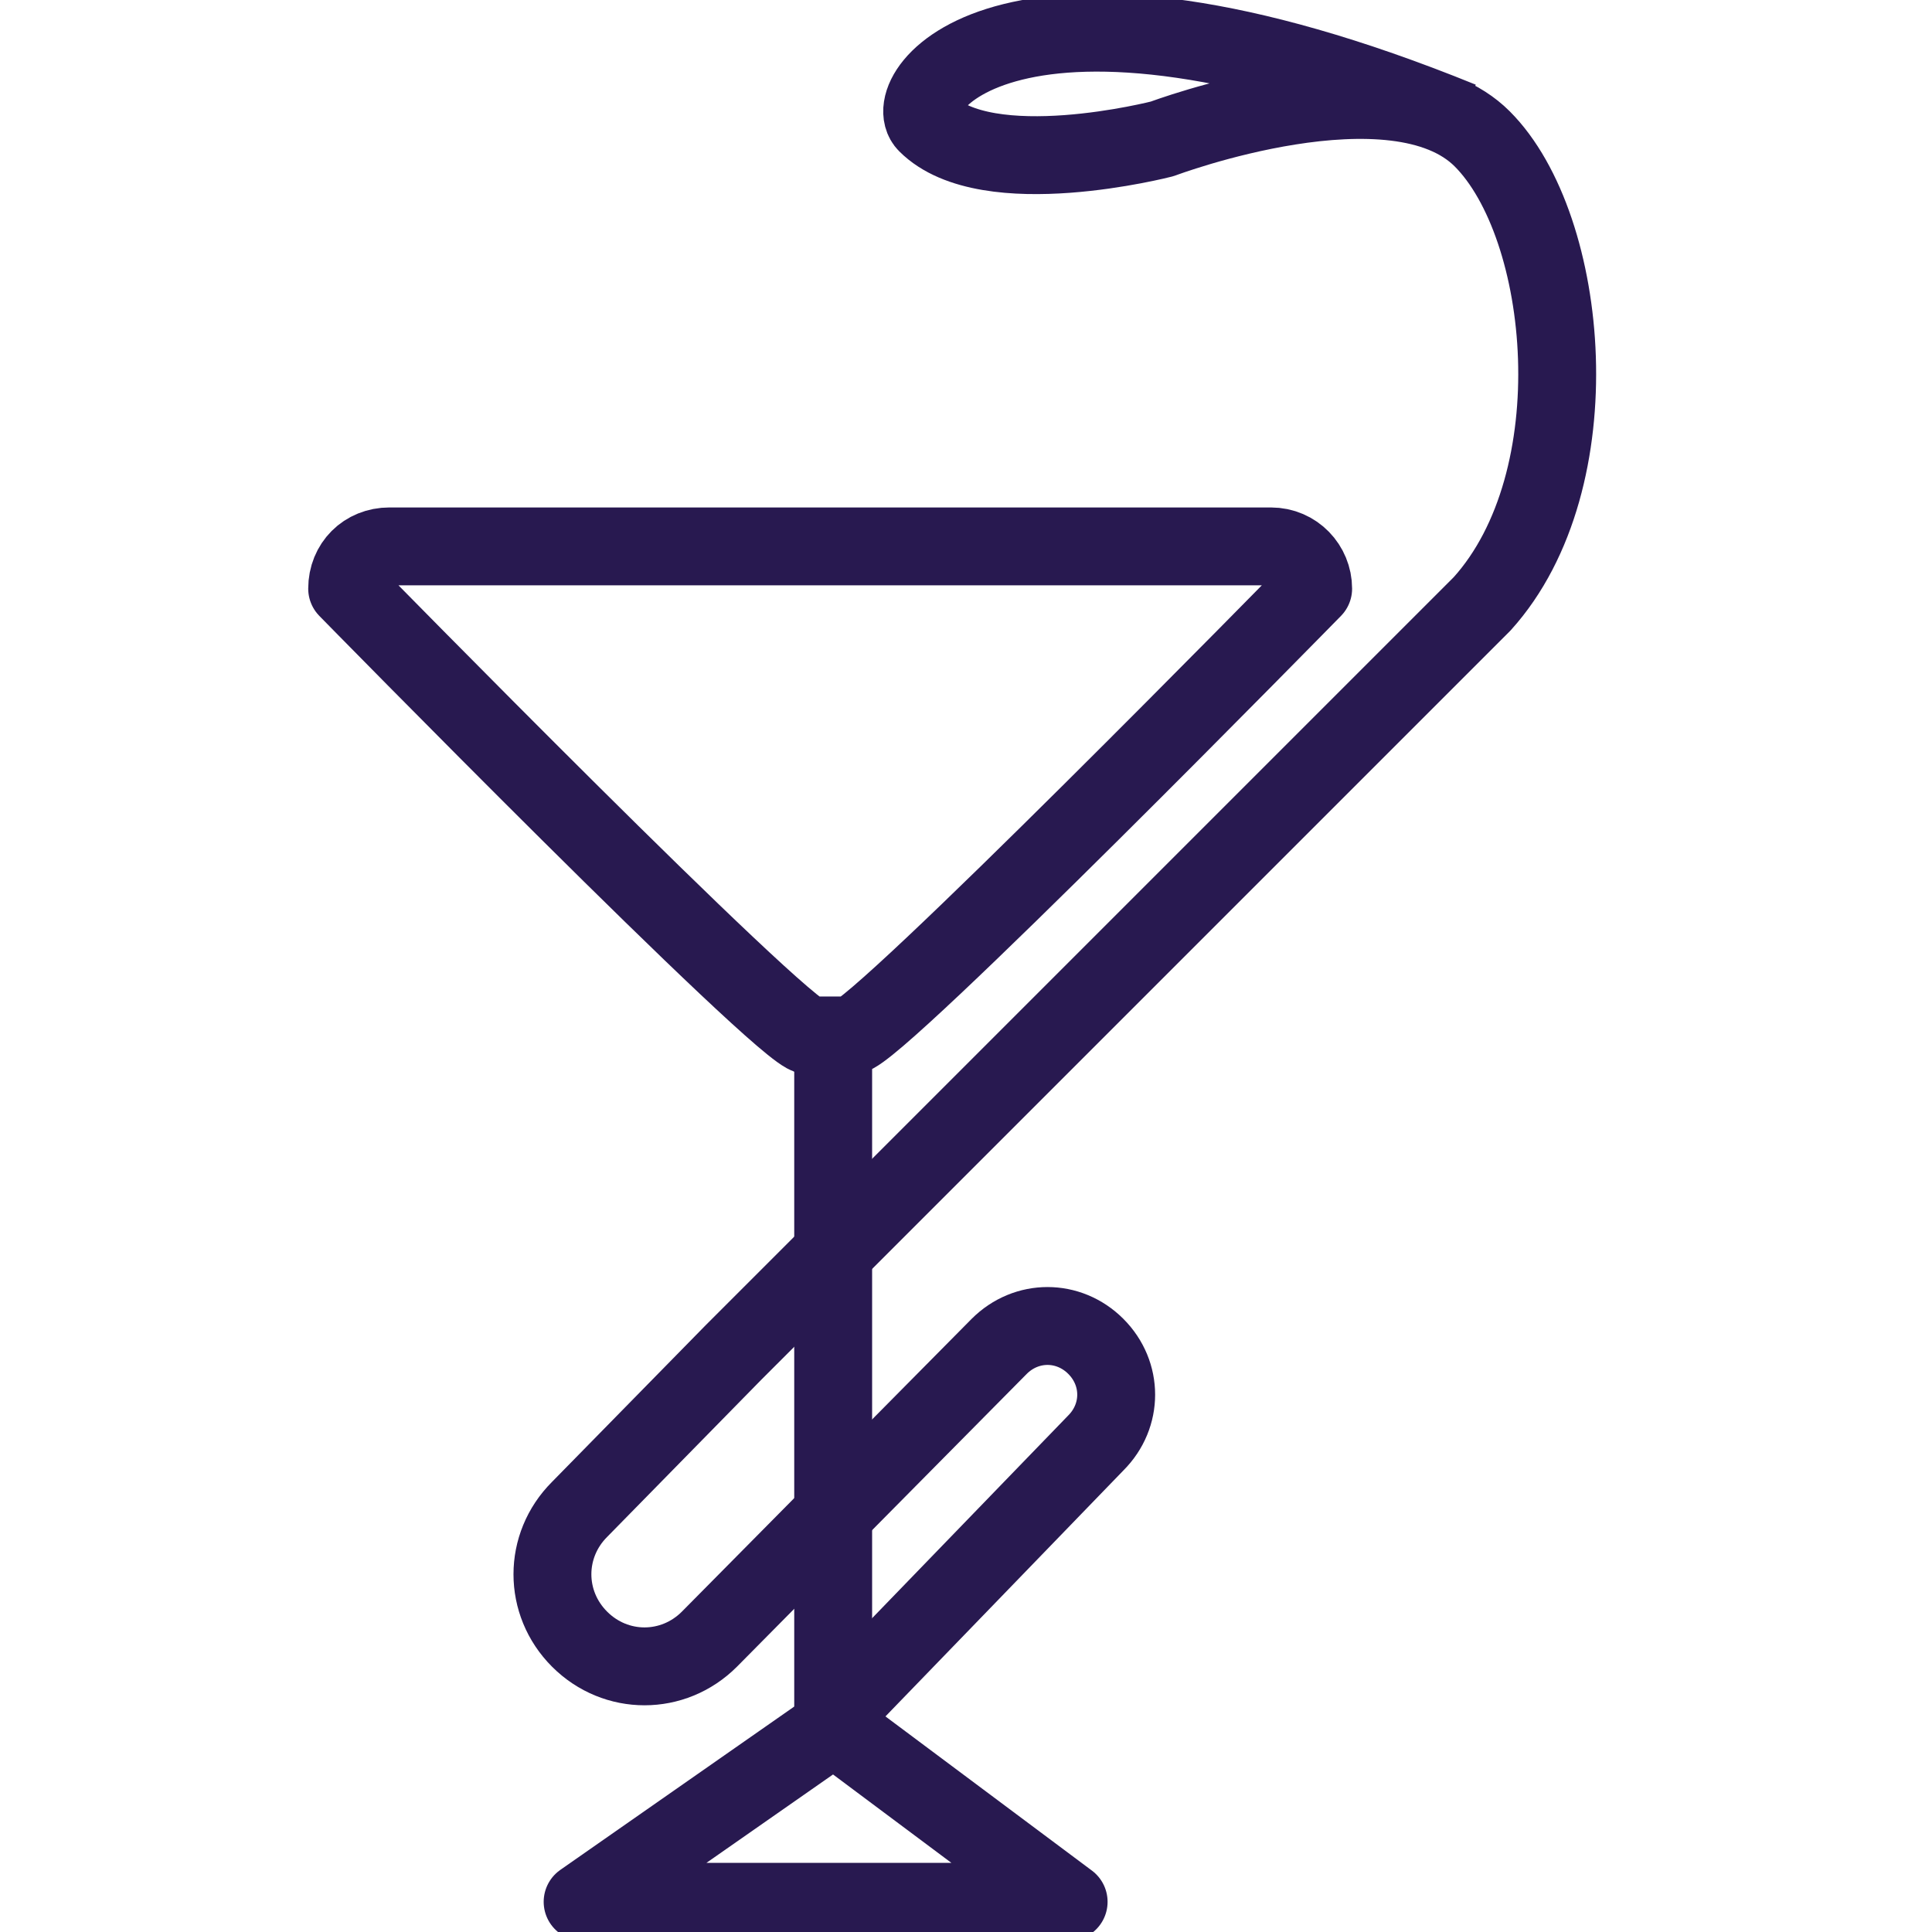 <!DOCTYPE svg PUBLIC "-//W3C//DTD SVG 1.1//EN" "http://www.w3.org/Graphics/SVG/1.1/DTD/svg11.dtd">
<!-- Uploaded to: SVG Repo, www.svgrepo.com, Transformed by: SVG Repo Mixer Tools -->
<svg version="1.1" id="Layer_1" xmlns:sketch="http://www.bohemiancoding.com/sketch/ns" xmlns="http://www.w3.org/2000/svg" xmlns:xlink="http://www.w3.org/1999/xlink" width="800px" height="800px" viewBox="0 0 43 64" enable-background="new 0 0 43 64" xml:space="preserve" fill="#000000">
<g id="SVGRepo_bgCarrier" stroke-width="0"/>
<g id="SVGRepo_tracerCarrier" stroke-linecap="round" stroke-linejoin="round"/>
<g id="SVGRepo_iconCarrier"> <title>Medicine</title> <desc>Created with Sketch.</desc> <g id="Page-1" sketch:type="MSPage"> <g id="Medicine" transform="translate(1, 1)" sketch:type="MSLayerGroup"> <path id="Shape_4_" sketch:type="MSShapeGroup" fill="none" stroke="#281950" stroke-width="2.58" stroke-linejoin="round" d=" M16.102,55.791L24.8,46.8c0.9-0.9,0.9-2.3,0-3.2l0,0c-0.9-0.9-2.3-0.9-3.2,0L12,53.3c-1.2,1.2-3.1,1.2-4.3,0l0,0 c-1.2-1.2-1.2-3.1,0-4.3l5.1-5.2L37.6,19c3.7-4.1,2.9-12.5,0-15.4l0,0c-2.9-2.9-10.6,0-10.6,0s-5.8,1.5-7.8-0.5 c-1-1,2.7-6.2,17.7-0.1"/> <path id="Shape_2_" sketch:type="MSShapeGroup" fill="none" stroke="#281950" stroke-width="2.58" stroke-linejoin="round" d=" M16.1,33.5v22.8"/> <path id="Shape" sketch:type="MSShapeGroup" fill="none" stroke="#281950" stroke-width="2.58" stroke-linejoin="round" d=" M16.7,33.3h-1.4C14.5,33.3,0,18.5,0,18.5c0-0.8,0.6-1.4,1.4-1.4h29.2c0.8,0,1.4,0.65,1.4,1.4C32,18.5,17.5,33.3,16.7,33.3 L16.7,33.3z"/> <path id="Shape_3_" sketch:type="MSShapeGroup" fill="none" stroke="#281950" stroke-width="2.58" stroke-linejoin="round" d=" M16.1,56.175L23.9,62H7.8l8.3-5.795V56.175z"/> </g> </g> </g>
</svg>